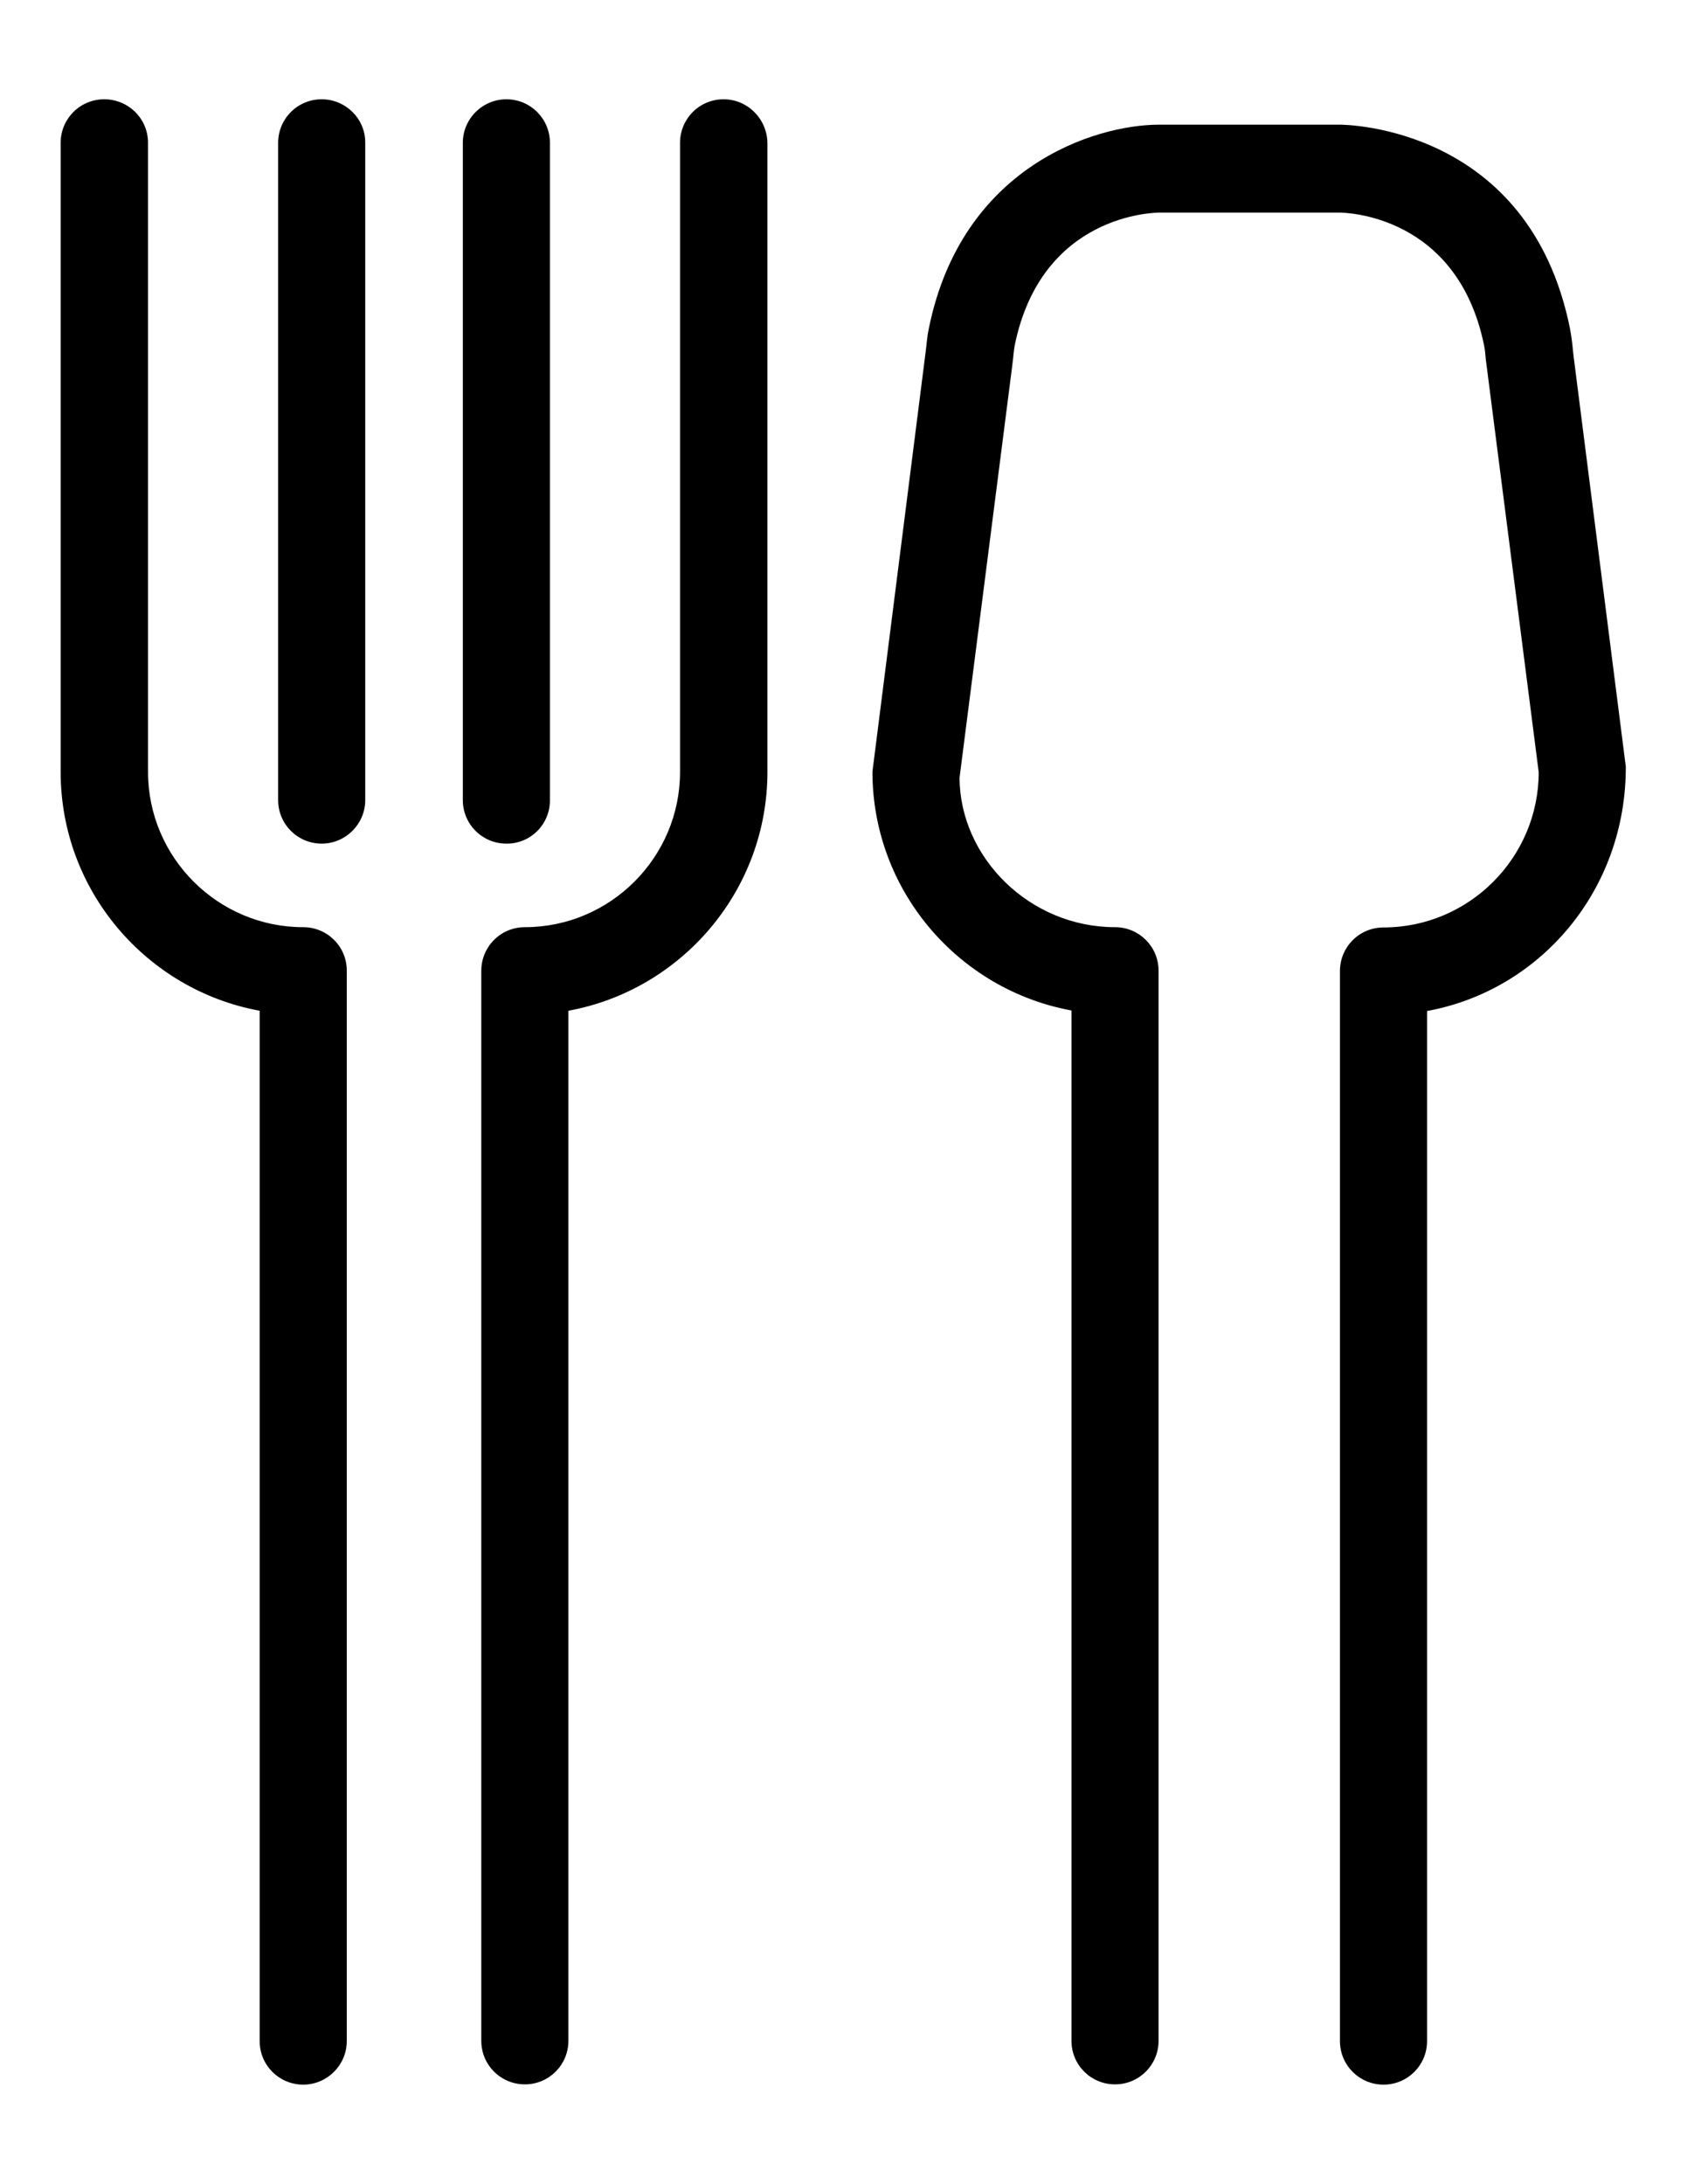<?xml version="1.0" encoding="utf-8"?>
<!-- Generator: Adobe Illustrator 21.0.0, SVG Export Plug-In . SVG Version: 6.00 Build 0)  -->
<svg version="1.1" id="svg-diet-structure" xmlns="http://www.w3.org/2000/svg" xmlns:xlink="http://www.w3.org/1999/xlink" x="0px" y="0px"
	 viewBox="0 0 612 792" xml:space="preserve">
<g>
	<path d="M110,336.2c-31,0-56.3-25.3-56.3-56.3V51.8C53.7,43,46.6,36,37.8,36C29,36,22,43.1,22,51.8v228.1
		c0,43.1,31.2,79.1,72.2,86.6v373.6c0,8.8,7.1,15.8,15.8,15.8c8.7,0,15.8-7.1,15.8-15.8v-388C125.9,343.3,118.8,336.2,110,336.2
		L110,336.2z M570.9,129.5l-0.3-2.6c-0.2-2.6-0.6-5.3-1.1-8c-14.8-72.8-80.8-73.7-83.6-73.7h-65.3c-23.7,0-71.7,15.4-83.6,73.7
		c-0.6,2.6-0.8,5.4-1.1,7.9l-19.4,153c0,43.1,31.2,79.1,72.2,86.6v373.6c0,8.8,7.1,15.8,15.8,15.8c8.8,0,15.8-7.1,15.8-15.8v-388
		c0-8.8-7.1-15.8-15.8-15.8c-31,0-56.3-25.3-56.4-54.2l19-148.5l0.4-3.3c0.2-1.6,0.3-3.3,0.6-4.9c9.7-47.7,50.7-48.2,52.5-48.2h65.4
		c1.8,0,42.7,0.6,52.4,48.2c0.3,1.6,0.5,3.3,0.6,4.9L558.2,280c0,31-25.3,56.3-56.3,56.3c-8.8,0-15.8,7.1-15.8,15.8v388
		c0,8.8,7.1,15.8,15.8,15.8c8.8,0,15.8-7.1,15.8-15.8V366.6c41-7.5,72.2-43.7,72.1-88.6L570.9,129.5z M262.5,36
		c-8.8,0-15.8,7.1-15.8,15.8v228.1c0,31-25.3,56.3-56.3,56.3c-8.8,0-15.8,7.1-15.8,15.8v388c0,8.8,7.1,15.8,15.8,15.8
		c8.8,0,15.8-7.1,15.8-15.8V366.5c41-7.5,72.2-43.5,72.2-86.6v-228C278.3,43.1,271.2,36,262.5,36L262.5,36z M262.5,36"/>
	<path d="M116.7,36c-8.8,0-15.8,7.1-15.8,15.8v238.3c0,8.8,7.1,15.8,15.8,15.8c8.7,0,15.8-7.1,15.8-15.8V51.8
		C132.6,43.1,125.4,36,116.7,36L116.7,36z M199.5,290.2V51.8c0-8.8-7.1-15.8-15.8-15.8c-8.7,0-15.8,7.1-15.8,15.8v238.3
		c0,8.8,7.1,15.8,15.8,15.8C192.4,306,199.5,299,199.5,290.2L199.5,290.2z M199.5,290.2"/>
</g>
</svg>
